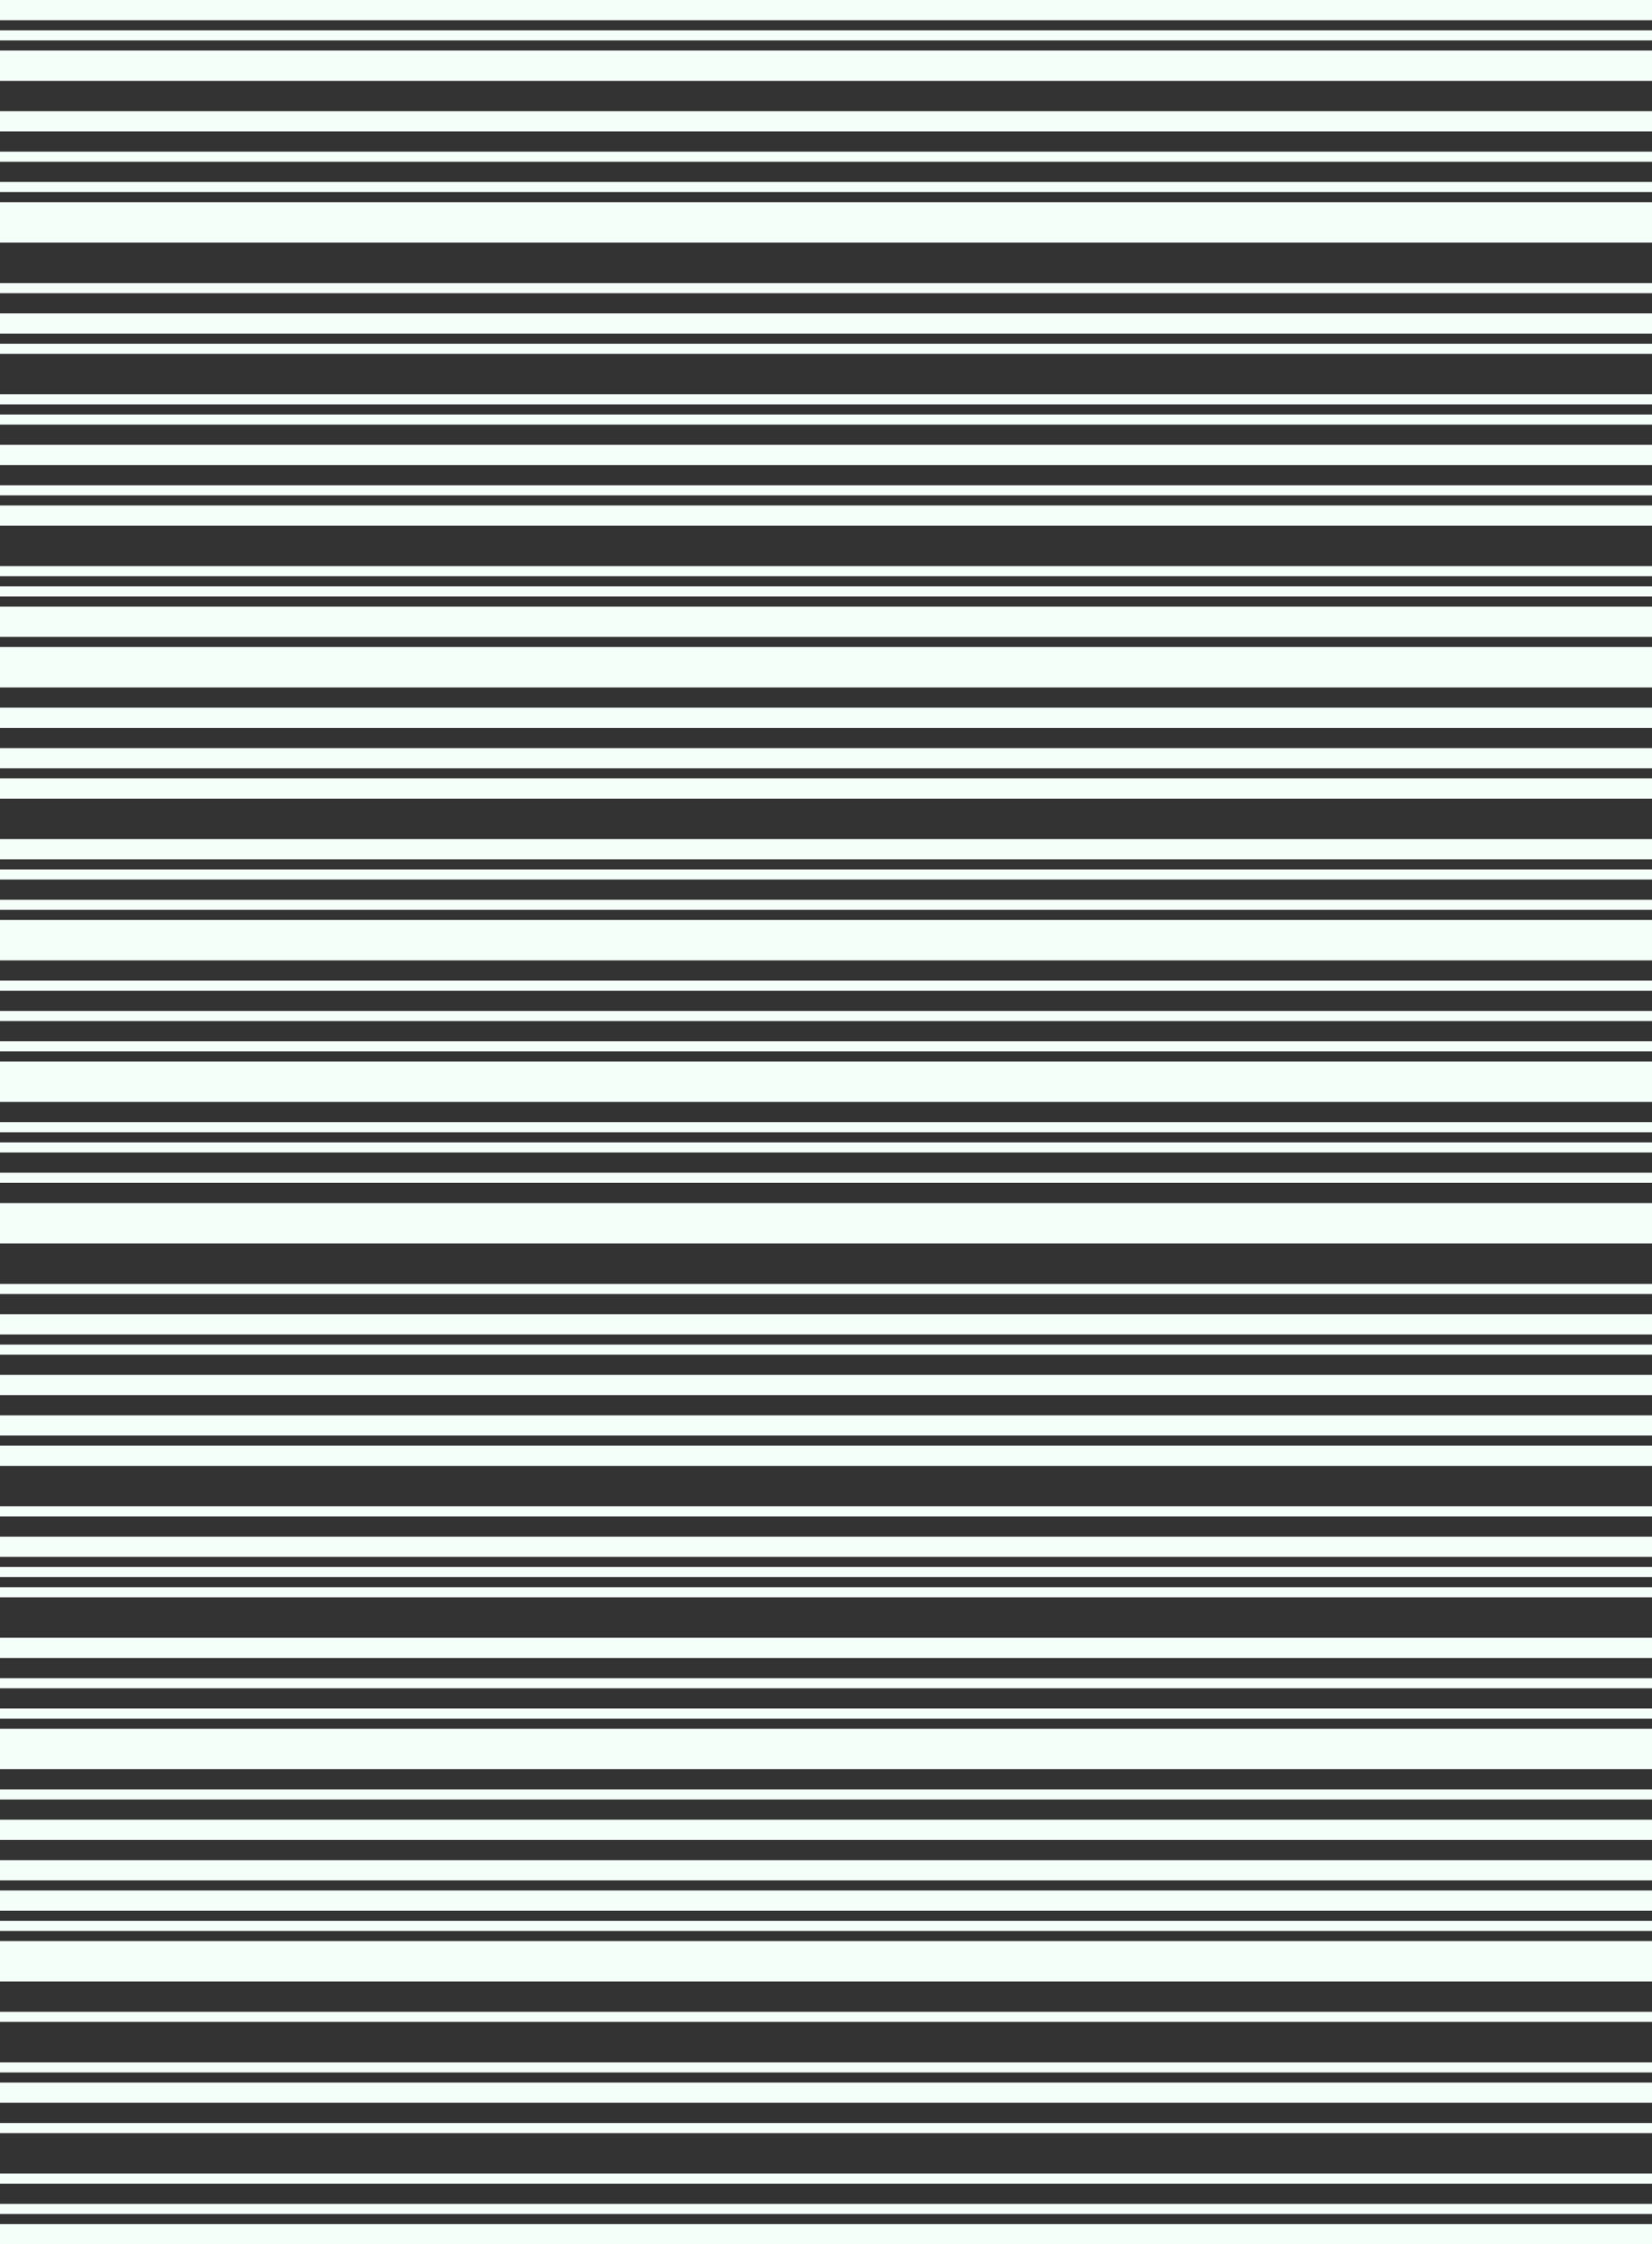 <svg width="327" height="444" viewBox="0 0 327 444" fill="none" xmlns="http://www.w3.org/2000/svg">
<rect x="0" y="0" width="327" height="444" fill="#333333" stroke="none"/>
<rect width="327" height="4" fill="#F5FFFA"/>
<rect y="6" width="327" height="2" fill="#F5FFFA"/>
<rect y="10" width="327" height="6" fill="#F5FFFA"/>
<rect y="22" width="327" height="4" fill="#F5FFFA"/>
<rect y="30" width="327" height="2" fill="#F5FFFA"/>
<rect y="36" width="327" height="2" fill="#F5FFFA"/>
<rect y="40" width="327" height="8" fill="#F5FFFA"/>
<rect y="56" width="327" height="2" fill="#F5FFFA"/>
<rect y="62" width="327" height="4" fill="#F5FFFA"/>
<rect y="68" width="327" height="2" fill="#F5FFFA"/>
<rect y="78" width="327" height="2" fill="#F5FFFA"/>
<rect y="82" width="327" height="2" fill="#F5FFFA"/>
<rect y="88" width="327" height="4" fill="#F5FFFA"/>
<rect y="96" width="327" height="2" fill="#F5FFFA"/>
<rect y="100" width="327" height="4" fill="#F5FFFA"/>
<rect y="112" width="327" height="2" fill="#F5FFFA"/>
<rect y="116" width="327" height="2" fill="#F5FFFA"/>
<rect y="120" width="327" height="6" fill="#F5FFFA"/>
<rect y="128" width="327" height="8" fill="#F5FFFA"/>
<rect y="140" width="327" height="4" fill="#F5FFFA"/>
<rect y="148" width="327" height="4" fill="#F5FFFA"/>
<rect y="154" width="327" height="4" fill="#F5FFFA"/>
<rect y="166" width="327" height="4" fill="#F5FFFA"/>
<rect y="172" width="327" height="2" fill="#F5FFFA"/>
<rect y="178" width="327" height="2" fill="#F5FFFA"/>
<rect y="182" width="327" height="8" fill="#F5FFFA"/>
<rect y="194" width="327" height="2" fill="#F5FFFA"/>
<rect y="200" width="327" height="2" fill="#F5FFFA"/>
<rect y="206" width="327" height="2" fill="#F5FFFA"/>
<rect y="210" width="327" height="8" fill="#F5FFFA"/>
<rect y="222" width="327" height="2" fill="#F5FFFA"/>
<rect y="226" width="327" height="2" fill="#F5FFFA"/>
<rect y="232" width="327" height="2" fill="#F5FFFA"/>
<rect y="238" width="327" height="8" fill="#F5FFFA"/>
<rect y="254" width="327" height="2" fill="#F5FFFA"/>
<rect y="260" width="327" height="4" fill="#F5FFFA"/>
<rect y="266" width="327" height="2" fill="#F5FFFA"/>
<rect y="272" width="327" height="4" fill="#F5FFFA"/>
<rect y="280" width="327" height="4" fill="#F5FFFA"/>
<rect y="286" width="327" height="4" fill="#F5FFFA"/>
<rect y="298" width="327" height="2" fill="#F5FFFA"/>
<rect y="304" width="327" height="4" fill="#F5FFFA"/>
<rect y="310" width="327" height="2" fill="#F5FFFA"/>
<rect y="314" width="327" height="2" fill="#F5FFFA"/>
<rect y="324" width="327" height="4" fill="#F5FFFA"/>
<rect y="332" width="327" height="2" fill="#F5FFFA"/>
<rect y="338" width="327" height="2" fill="#F5FFFA"/>
<rect y="342" width="327" height="8" fill="#F5FFFA"/>
<rect y="354" width="327" height="2" fill="#F5FFFA"/>
<rect y="360" width="327" height="4" fill="#F5FFFA"/>
<rect y="368" width="327" height="4" fill="#F5FFFA"/>
<rect y="374" width="327" height="4" fill="#F5FFFA"/>
<rect y="380" width="327" height="2" fill="#F5FFFA"/>
<rect y="384" width="327" height="8" fill="#F5FFFA"/>
<rect y="398" width="327" height="2" fill="#F5FFFA"/>
<rect y="408" width="327" height="2" fill="#F5FFFA"/>
<rect y="412" width="327" height="4" fill="#F5FFFA"/>
<rect y="420" width="327" height="2" fill="#F5FFFA"/>
<rect y="430" width="327" height="2" fill="#F5FFFA"/>
<rect y="436" width="327" height="2" fill="#F5FFFA"/>
<rect y="440" width="327" height="4" fill="#F5FFFA"/>
</svg>
